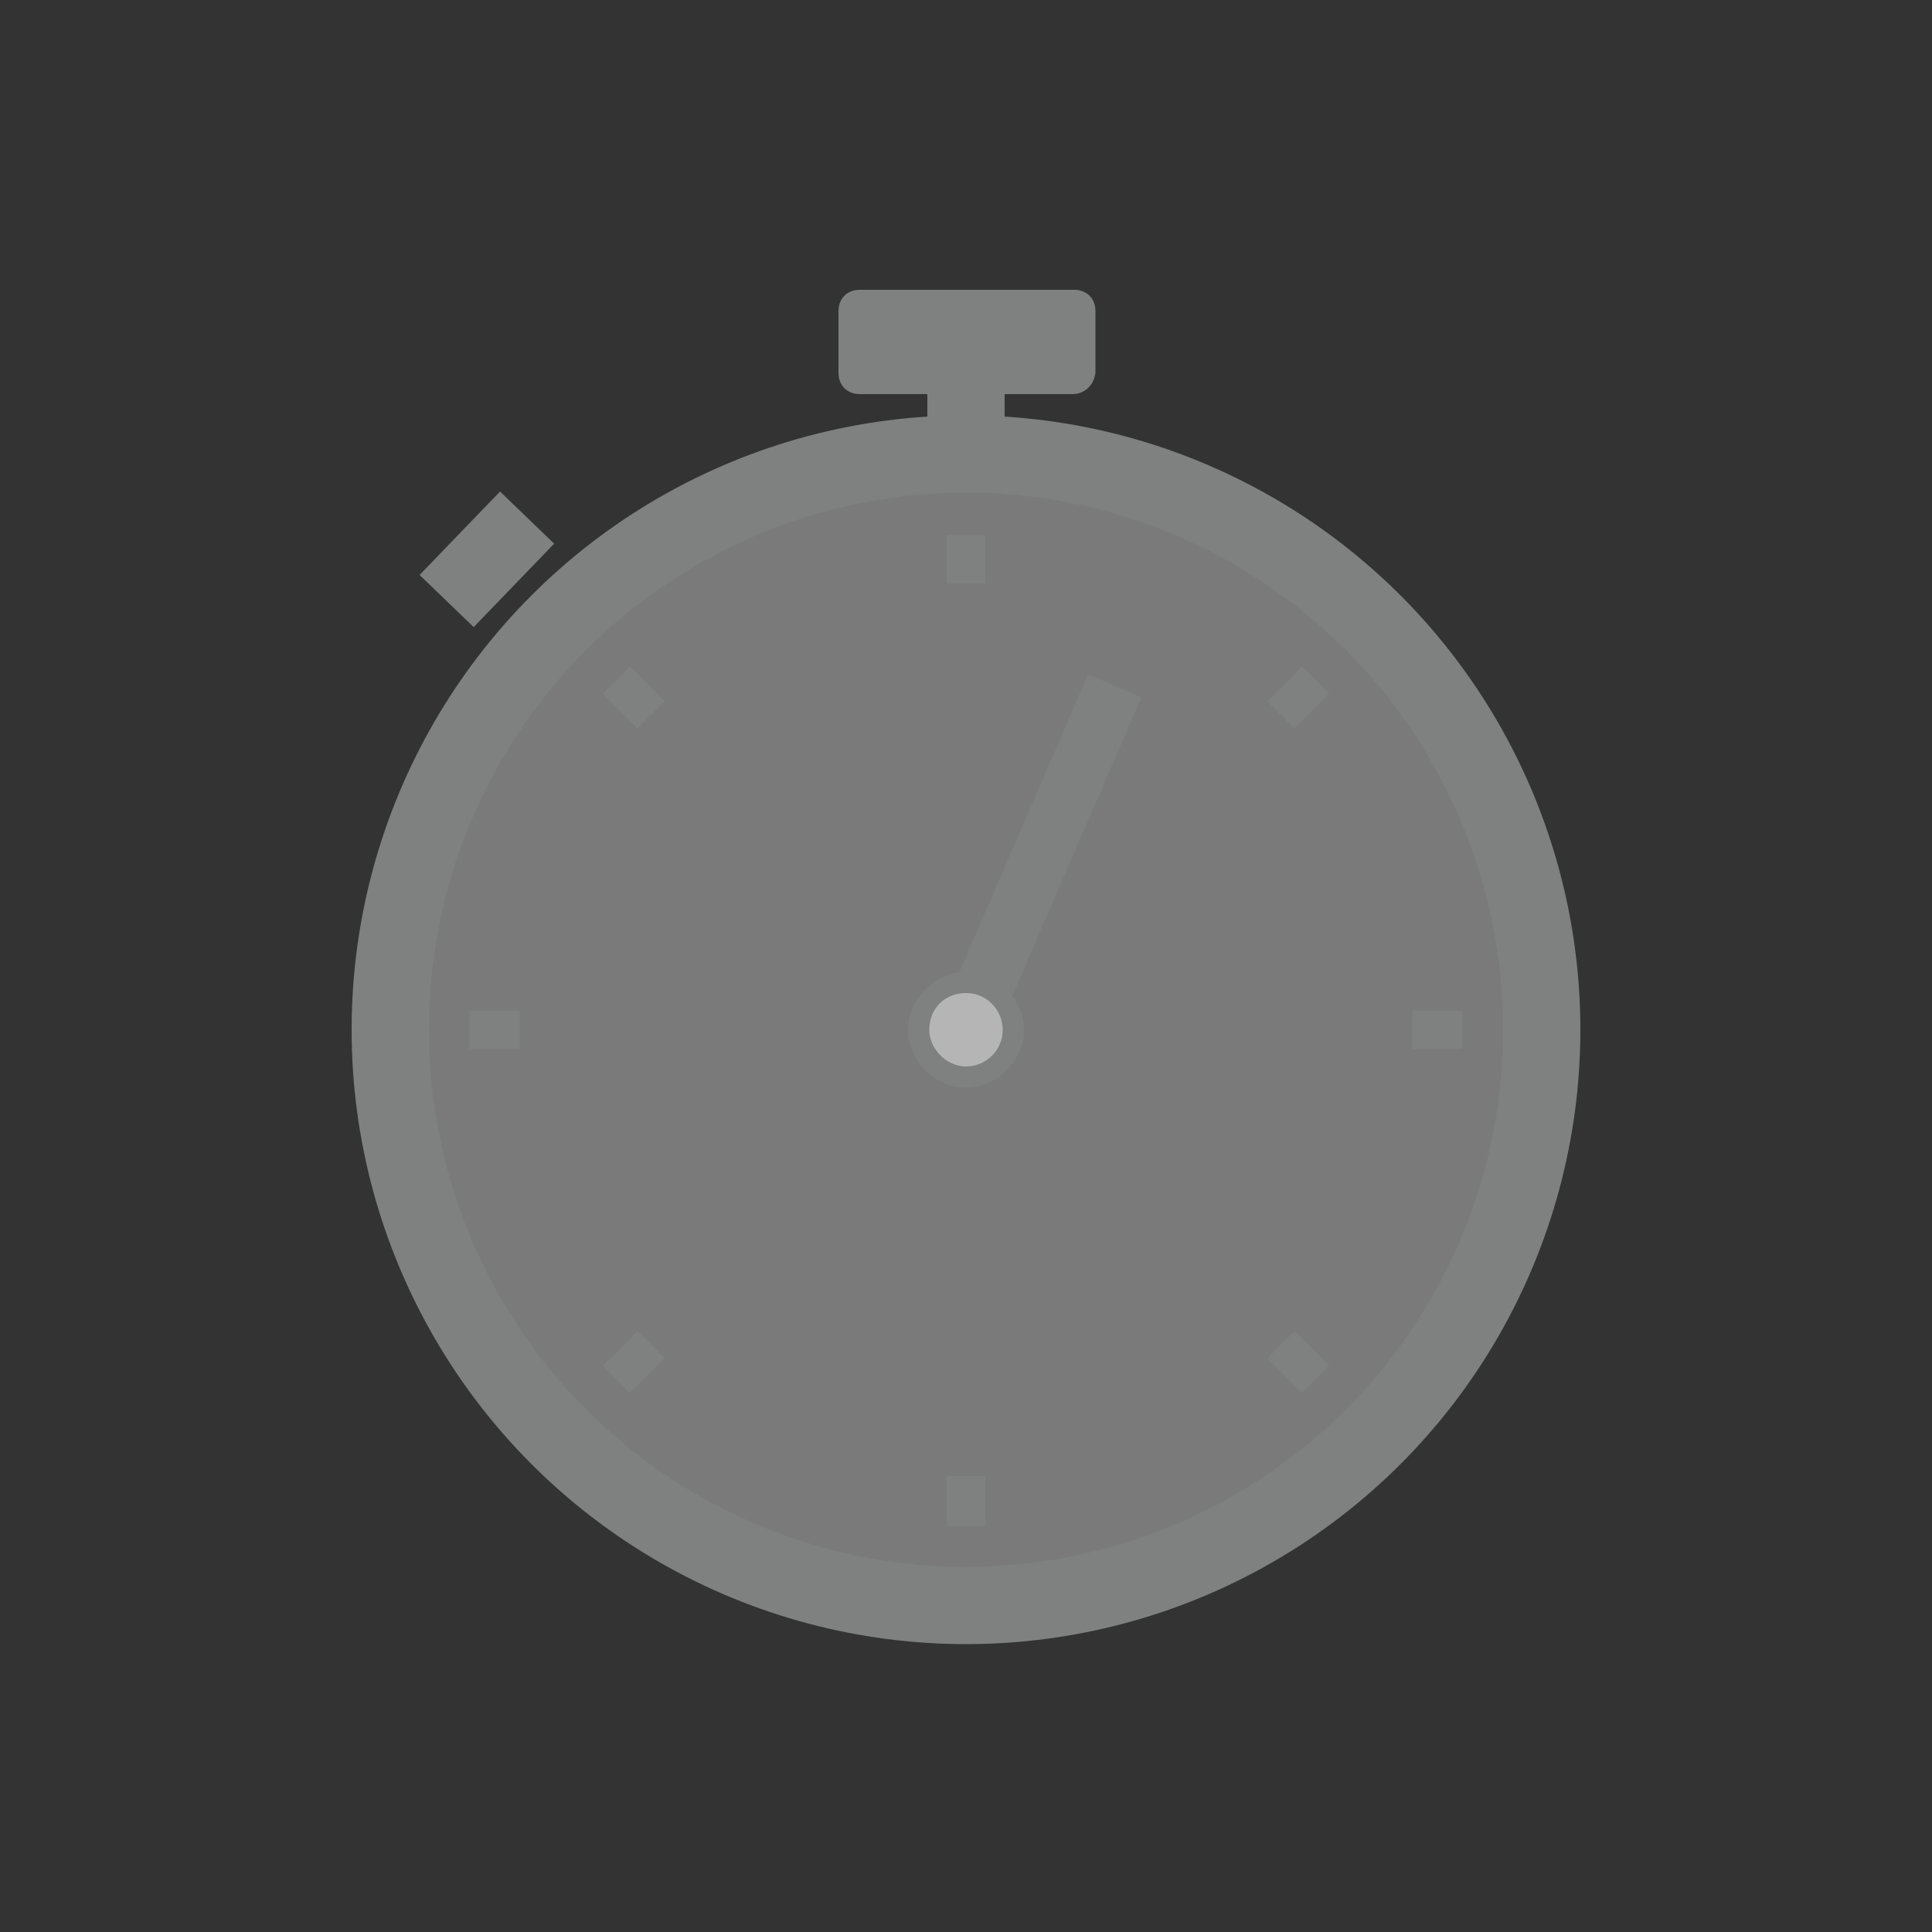 <?xml version="1.0" encoding="utf-8"?>
<!-- Generator: Adobe Illustrator 20.1.0, SVG Export Plug-In . SVG Version: 6.00 Build 0)  -->
<svg version="1.1" id="Layer_1" xmlns="http://www.w3.org/2000/svg" xmlns:xlink="http://www.w3.org/1999/xlink" x="0px" y="0px"
	 viewBox="0 0 100 100" style="enable-background:new 0 0 100 100;" xml:space="preserve">
<rect x="0" y="0" width="100" height="100" fill="#333333" stroke="none"/>
<style type="text/css">
	.st0{opacity:0.35;fill:#FFFFFF;enable-background:new    ;}
	.st1{fill:none;stroke:#7F8080;stroke-width:3;stroke-miterlimit:10;}
	.st2{fill:#B5B5B6;}
	.st3{fill:#7F8080;}
	.st4{fill:none;stroke:#7F8080;stroke-width:2;stroke-miterlimit:10;}
	.st5{fill:none;stroke:#7F8080;stroke-width:6;stroke-miterlimit:10;}
	.st6{fill:none;stroke:#7F8080;stroke-width:4;stroke-miterlimit:10;}
</style>
<circle class="st0" cx="50" cy="53.3" r="29.8"/>
<line class="st1" x1="50" y1="53.3" x2="57.7" y2="35.5"/>
<g>
	<circle class="st2" cx="50" cy="53.3" r="2.5"/>
	<path class="st3" d="M50,51.4c1.1,0,1.9,0.9,1.9,1.9c0,1.1-0.9,1.9-1.9,1.9s-1.9-0.9-1.9-1.9C48.1,52.2,48.9,51.4,50,51.4 M50,50.3
		c-1.6,0-3,1.4-3,3s1.4,3,3,3s3-1.4,3-3S51.6,50.3,50,50.3L50,50.3z"/>
</g>
<line class="st4" x1="24.3" y1="53.3" x2="26.9" y2="53.3"/>
<line class="st4" x1="73.1" y1="53.3" x2="75.7" y2="53.3"/>
<line class="st4" x1="50" y1="79" x2="50" y2="76.4"/>
<line class="st4" x1="50" y1="30.2" x2="50" y2="27.7"/>
<line class="st4" x1="31.9" y1="35.2" x2="33.7" y2="37"/>
<line class="st5" x1="23.8" y1="27.6" x2="26.6" y2="30.3"/>
<line class="st4" x1="66.3" y1="69.6" x2="68.1" y2="71.4"/>
<line class="st4" x1="31.9" y1="71.4" x2="33.7" y2="69.6"/>
<line class="st4" x1="66.3" y1="37" x2="68.1" y2="35.2"/>
<line class="st6" x1="50" y1="24.6" x2="50" y2="20.2"/>
<path class="st3" d="M55.5,20.4h-11c-0.6,0-1.1-0.4-1.1-1.1v-3.2c0-0.6,0.4-1.1,1.1-1.1h11.1c0.6,0,1.1,0.4,1.1,1.1v3.2
	C56.6,20,56.1,20.4,55.5,20.4z"/>
<circle class="st6" cx="50" cy="53.3" r="29.8"/>
</svg>
